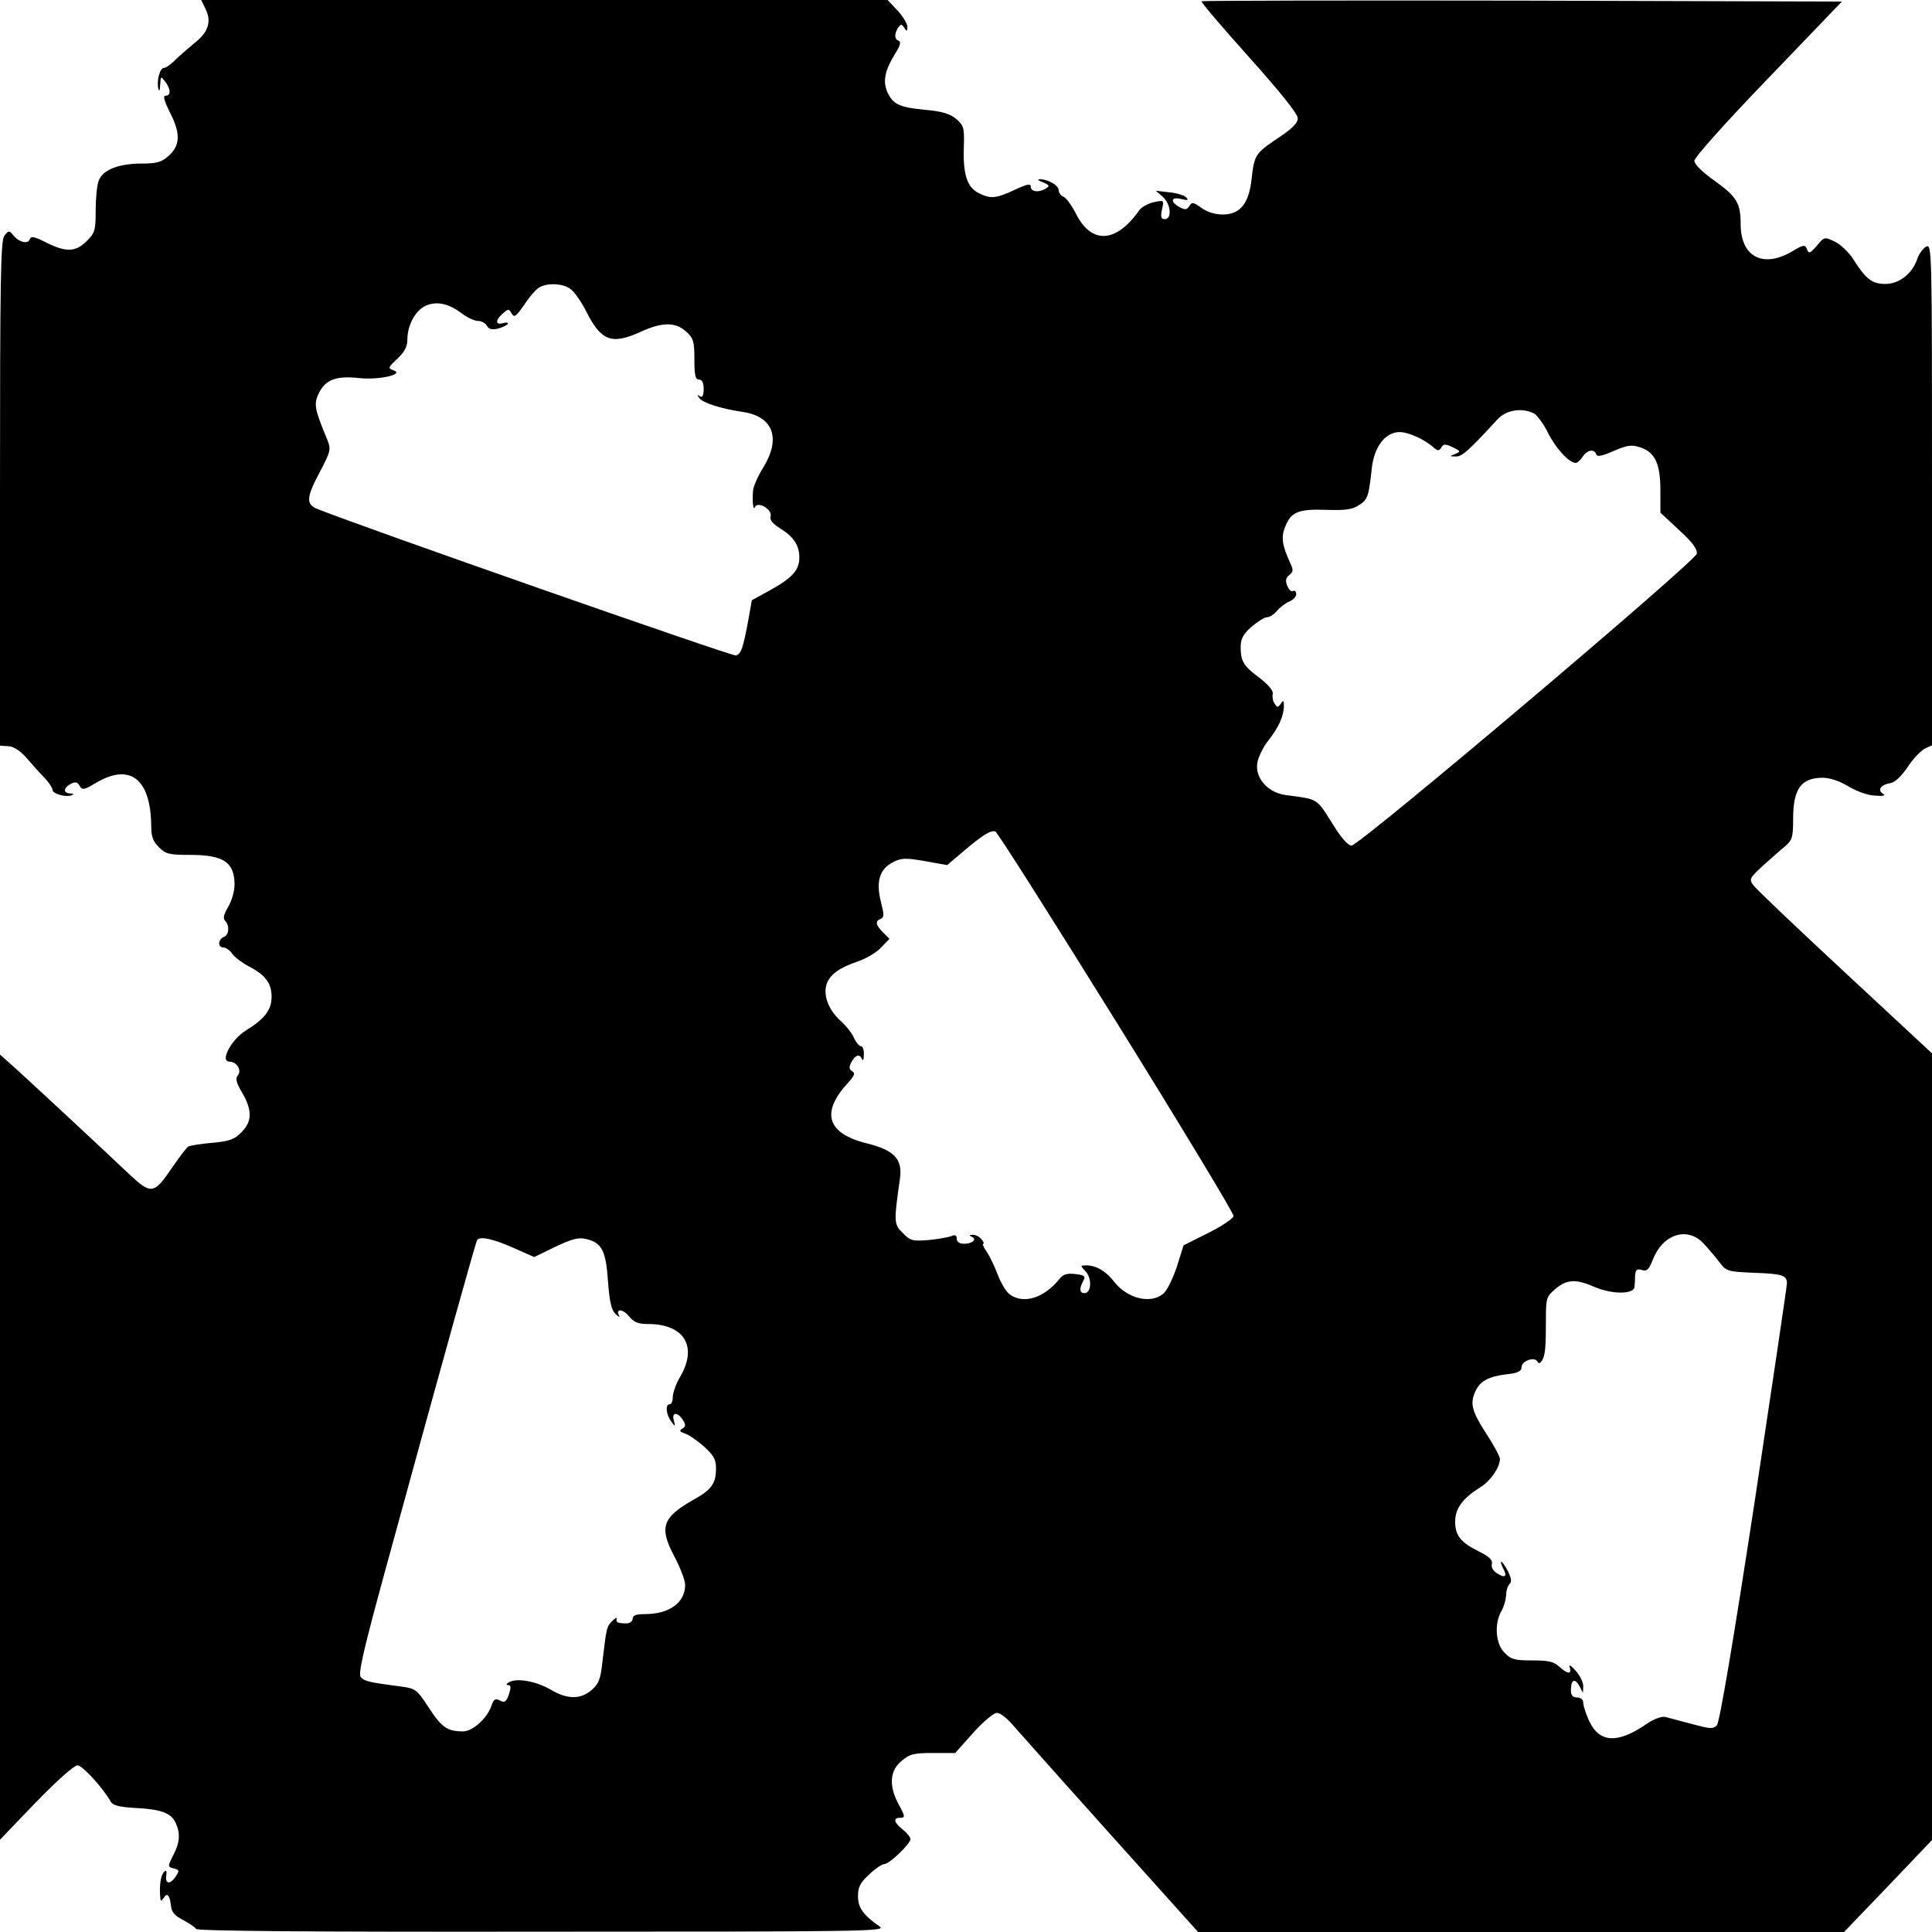 <?xml version="1.0" standalone="no"?>
<!DOCTYPE svg PUBLIC "-//W3C//DTD SVG 20010904//EN"
 "http://www.w3.org/TR/2001/REC-SVG-20010904/DTD/svg10.dtd">
<svg version="1.0" xmlns="http://www.w3.org/2000/svg"
 width="626pt" height="626pt" viewBox="0 0 626 626"
 preserveAspectRatio="xMidYMid meet">
<g transform="translate(0,626) scale(0.1,-0.1)"
fill="#000000" stroke="none">
<path d="M666 6231 c20 -40 9 -75 -33 -108 -19 -16 -47 -40 -63 -55 -15 -16
-33 -28 -39 -28 -13 0 -24 -42 -18 -67 3 -11 5 -7 6 12 2 29 2 29 16 11 19
-25 19 -46 2 -46 -10 0 -5 -17 15 -57 34 -67 32 -106 -8 -140 -20 -18 -37 -23
-85 -23 -74 0 -126 -20 -139 -55 -6 -15 -10 -58 -10 -96 0 -65 -2 -73 -29
-100 -36 -36 -67 -37 -131 -5 -39 20 -50 22 -54 10 -6 -16 -35 -9 -54 15 -12
15 -15 14 -28 -3 -12 -17 -14 -142 -14 -836 l0 -816 28 -2 c17 -1 38 -15 59
-39 18 -21 44 -50 58 -64 14 -15 25 -32 25 -38 0 -13 43 -25 62 -18 8 4 7 6
-4 6 -24 1 -23 18 1 31 16 8 22 6 29 -6 8 -15 14 -14 54 10 111 65 177 11 178
-142 0 -32 6 -49 25 -67 21 -22 33 -25 100 -25 109 0 144 -23 145 -95 0 -23
-9 -54 -21 -74 -14 -24 -17 -37 -10 -44 16 -16 13 -47 -4 -53 -19 -8 -20 -34
-1 -34 8 0 21 -9 29 -21 8 -11 32 -29 53 -40 54 -28 74 -55 74 -99 0 -42 -23
-72 -82 -108 -49 -30 -87 -102 -54 -102 23 0 40 -28 27 -44 -9 -10 -6 -24 14
-57 33 -58 32 -93 -3 -128 -22 -23 -39 -29 -95 -34 -37 -3 -72 -9 -77 -12 -6
-4 -28 -33 -50 -65 -62 -91 -69 -92 -143 -23 -115 109 -362 338 -390 362 l-27
24 0 -1272 0 -1272 116 121 c67 69 124 120 135 120 16 0 82 -72 108 -118 7
-12 28 -17 77 -20 85 -4 118 -16 133 -48 16 -35 14 -64 -8 -106 -18 -36 -18
-37 2 -42 19 -5 19 -7 5 -28 -18 -26 -34 -22 -29 7 2 13 -1 17 -7 10 -11 -10
-16 -44 -13 -80 1 -16 3 -17 11 -5 12 19 20 10 24 -25 2 -21 13 -33 39 -46 20
-11 39 -23 42 -29 4 -7 382 -10 1123 -9 1054 0 1116 1 1092 17 -52 36 -70 60
-70 98 0 29 7 44 36 70 19 19 42 34 49 34 17 0 85 66 85 81 0 6 -11 20 -25 31
-28 22 -32 38 -10 38 19 0 19 3 -5 47 -30 57 -27 106 11 137 27 23 40 26 102
26 l72 0 58 65 c32 36 67 65 77 65 10 0 30 -15 46 -33 15 -17 157 -177 316
-354 l290 -323 1046 0 1047 0 143 149 142 149 0 1274 0 1275 -282 262 c-156
145 -290 272 -297 283 -14 19 -12 23 30 62 25 22 57 51 72 63 24 21 27 29 27
89 0 97 25 133 94 134 25 0 55 -10 85 -28 27 -16 63 -29 86 -30 29 -2 36 0 25
7 -18 12 -5 29 27 34 13 2 35 23 55 53 18 27 43 53 56 59 l22 10 0 813 c0 795
0 812 -19 803 -10 -6 -24 -24 -29 -41 -17 -48 -59 -80 -103 -80 -43 0 -63 15
-104 80 -14 22 -41 48 -60 57 -33 16 -34 16 -58 -13 -22 -25 -26 -27 -32 -12
-6 16 -11 16 -49 -7 -94 -55 -166 -17 -166 89 0 68 -13 89 -84 140 -41 29 -66
54 -66 65 0 11 103 126 239 267 l239 249 -1036 3 c-569 1 -1037 0 -1039 -2 -3
-2 67 -84 154 -181 102 -114 158 -184 158 -198 0 -16 -18 -34 -65 -65 -73 -49
-76 -54 -85 -135 -9 -77 -37 -112 -93 -112 -26 0 -51 8 -70 22 -25 18 -30 19
-38 6 -8 -13 -14 -14 -32 -4 -32 17 -28 35 6 26 21 -5 24 -4 15 6 -6 6 -31 14
-55 16 l-43 5 23 -20 c26 -23 30 -72 6 -72 -12 0 -14 7 -9 31 7 31 7 31 -26
24 -19 -4 -41 -16 -49 -28 -74 -105 -154 -109 -204 -9 -14 27 -32 52 -41 55
-8 4 -15 13 -15 22 0 15 -38 36 -63 34 -7 0 -1 -5 13 -10 20 -8 22 -12 10 -19
-23 -15 -50 -12 -50 5 0 11 -11 9 -52 -10 -62 -29 -79 -30 -118 -10 -37 19
-50 62 -47 148 2 63 0 70 -24 91 -20 17 -45 25 -99 30 -86 8 -107 18 -125 58
-15 36 -8 70 26 125 16 25 19 38 11 41 -14 4 -15 22 -2 42 9 13 11 13 20 0 8
-13 10 -12 10 3 0 10 -14 34 -32 53 l-32 34 -1112 0 -1112 0 14 -29z m1182
-907 c12 -8 36 -42 52 -74 48 -95 82 -108 176 -65 70 32 113 32 148 0 23 -21
26 -32 26 -90 0 -51 3 -65 15 -65 10 0 15 -10 15 -31 0 -21 -4 -28 -12 -23
-10 6 -10 5 -1 -7 12 -15 72 -34 141 -44 98 -15 123 -86 65 -180 -17 -27 -32
-61 -33 -75 -3 -36 1 -67 6 -53 9 20 56 -7 51 -29 -4 -12 6 -24 29 -39 45 -27
64 -56 64 -95 0 -41 -22 -66 -94 -106 l-60 -33 -12 -68 c-17 -89 -22 -104 -39
-111 -10 -4 -1210 416 -1357 475 -37 15 -36 37 9 121 34 65 36 72 24 102 -42
101 -45 116 -28 152 22 44 56 57 130 49 65 -7 149 12 112 25 -19 7 -18 9 13
38 23 22 32 39 32 62 0 47 27 96 61 110 35 15 74 6 116 -26 17 -13 41 -24 52
-24 11 0 24 -7 29 -16 6 -11 16 -13 35 -9 15 4 29 11 32 15 3 5 -4 6 -15 3
-25 -7 -26 9 -1 31 18 16 20 16 29 0 8 -14 14 -10 41 29 17 26 39 51 49 56 26
15 75 13 100 -5z m3123 -404 c10 -6 31 -34 45 -63 25 -50 68 -96 89 -97 6 0
16 9 23 20 14 22 38 27 44 8 3 -9 19 -6 57 11 45 19 57 21 87 11 47 -16 64
-53 64 -140 l0 -71 60 -56 c43 -39 60 -62 58 -77 -4 -25 -1093 -946 -1119
-946 -11 0 -35 27 -64 75 -50 79 -43 75 -150 89 -57 8 -99 55 -91 104 3 19 19
52 36 73 33 42 50 79 50 112 0 18 -2 19 -10 7 -9 -13 -11 -13 -20 0 -6 8 -8
22 -6 32 2 10 -13 28 -41 50 -53 39 -63 55 -63 101 0 27 8 42 35 66 20 17 42
31 50 31 9 0 23 9 33 21 9 11 27 25 40 30 12 5 22 16 22 24 0 9 -5 13 -10 10
-6 -3 -14 4 -19 17 -7 17 -5 26 7 35 13 11 13 17 2 40 -26 57 -30 84 -15 118
19 47 43 56 133 53 61 -2 84 1 105 15 29 18 32 29 42 121 8 69 44 116 90 116
28 0 79 -23 108 -48 15 -14 20 -14 27 -2 7 12 13 12 37 1 26 -13 27 -14 8 -22
-19 -7 -19 -8 2 -8 20 -1 41 18 135 120 28 31 80 39 119 19z m-1354 -1971
c210 -338 381 -621 380 -629 -1 -8 -38 -33 -82 -55 l-80 -40 -22 -70 c-13 -38
-32 -78 -44 -87 -41 -34 -116 -16 -159 39 -26 34 -57 52 -88 53 -22 0 -23 0
-4 -20 21 -23 18 -70 -4 -70 -16 0 -18 14 -4 40 8 15 5 18 -26 22 -27 3 -40
-1 -52 -17 -50 -61 -114 -81 -159 -50 -12 8 -29 36 -39 62 -10 27 -26 60 -36
76 -11 15 -16 27 -12 27 3 0 1 7 -6 15 -7 8 -20 15 -29 14 -10 0 -12 -2 -3 -6
19 -7 4 -23 -24 -23 -15 0 -24 6 -24 16 0 12 -5 14 -17 9 -10 -4 -44 -10 -75
-13 -51 -4 -59 -2 -83 23 -29 28 -29 36 -9 176 9 63 -18 92 -106 114 -131 32
-152 100 -61 198 20 22 23 30 12 36 -10 7 -11 13 -2 30 13 24 27 27 34 9 3 -7
6 -1 6 15 1 15 -4 27 -9 27 -6 0 -16 12 -23 27 -6 15 -26 40 -44 56 -39 35
-57 84 -44 120 12 31 42 52 101 72 26 9 59 28 74 44 l28 29 -21 21 c-24 24
-26 37 -7 44 11 5 11 13 0 56 -16 65 -4 105 39 127 26 14 40 15 103 4 l73 -13
53 45 c60 51 88 69 103 64 6 -1 182 -279 392 -617z m1901 -716 c15 -16 38 -43
52 -61 24 -32 27 -32 111 -36 93 -3 109 -8 109 -34 0 -9 -48 -332 -106 -717
-68 -444 -112 -705 -121 -715 -12 -13 -21 -12 -81 4 -37 10 -76 20 -87 23 -12
2 -37 -7 -60 -23 -94 -65 -153 -61 -186 10 -10 22 -19 49 -19 59 0 10 -8 17
-20 17 -14 0 -20 7 -20 23 0 34 12 41 27 15 l12 -23 1 22 c0 12 -11 35 -25 50
-15 17 -23 21 -19 11 8 -24 -7 -23 -34 2 -17 16 -35 20 -87 20 -57 0 -69 3
-90 25 -29 28 -34 94 -10 135 8 14 14 36 15 50 0 15 5 31 11 37 8 8 6 19 -5
42 -9 17 -19 31 -22 31 -2 0 0 -9 6 -21 15 -27 7 -34 -19 -17 -13 8 -20 20
-17 30 3 13 -8 24 -40 40 -61 30 -79 52 -79 98 0 43 25 76 83 112 32 20 62 64
62 91 0 7 -20 45 -45 83 -46 71 -53 97 -34 137 15 32 42 47 100 54 38 4 49 10
49 23 0 20 41 35 51 19 4 -8 9 -7 15 2 11 17 13 43 13 135 0 68 2 73 31 98 38
31 66 33 129 5 56 -23 125 -23 127 1 1 8 2 25 2 38 2 18 6 22 22 17 16 -5 23
1 36 35 32 81 110 106 162 53z m-3846 -20 l59 -26 68 33 c52 25 75 31 98 26
53 -12 66 -37 73 -137 5 -68 11 -94 25 -107 10 -9 15 -12 11 -5 -13 24 13 22
32 -2 16 -19 29 -25 61 -25 117 0 162 -71 106 -169 -14 -23 -25 -54 -25 -67 0
-13 -4 -24 -10 -24 -15 0 -12 -33 5 -56 13 -18 14 -18 8 5 -7 27 14 26 31 -2
8 -13 8 -20 -3 -26 -11 -7 -9 -10 9 -16 12 -4 40 -23 61 -42 31 -28 39 -42 39
-70 0 -50 -14 -70 -74 -103 -100 -57 -111 -89 -61 -183 19 -36 35 -78 35 -92
0 -58 -51 -95 -131 -95 -28 0 -39 -4 -39 -15 0 -8 -9 -15 -20 -15 -28 0 -35 3
-32 15 2 6 -4 2 -14 -7 -18 -18 -19 -21 -32 -132 -6 -57 -12 -72 -35 -92 -36
-31 -79 -31 -134 2 -47 27 -110 38 -134 23 -9 -5 -10 -9 -2 -9 9 0 9 -8 2 -30
-9 -25 -14 -28 -29 -20 -15 8 -20 5 -28 -18 -14 -40 -61 -82 -91 -82 -52 0
-70 13 -111 76 -39 60 -44 63 -88 69 -106 14 -121 17 -133 31 -9 11 8 85 81
352 200 731 291 1055 296 1064 9 14 56 3 126 -29z"/>
</g>
</svg>
